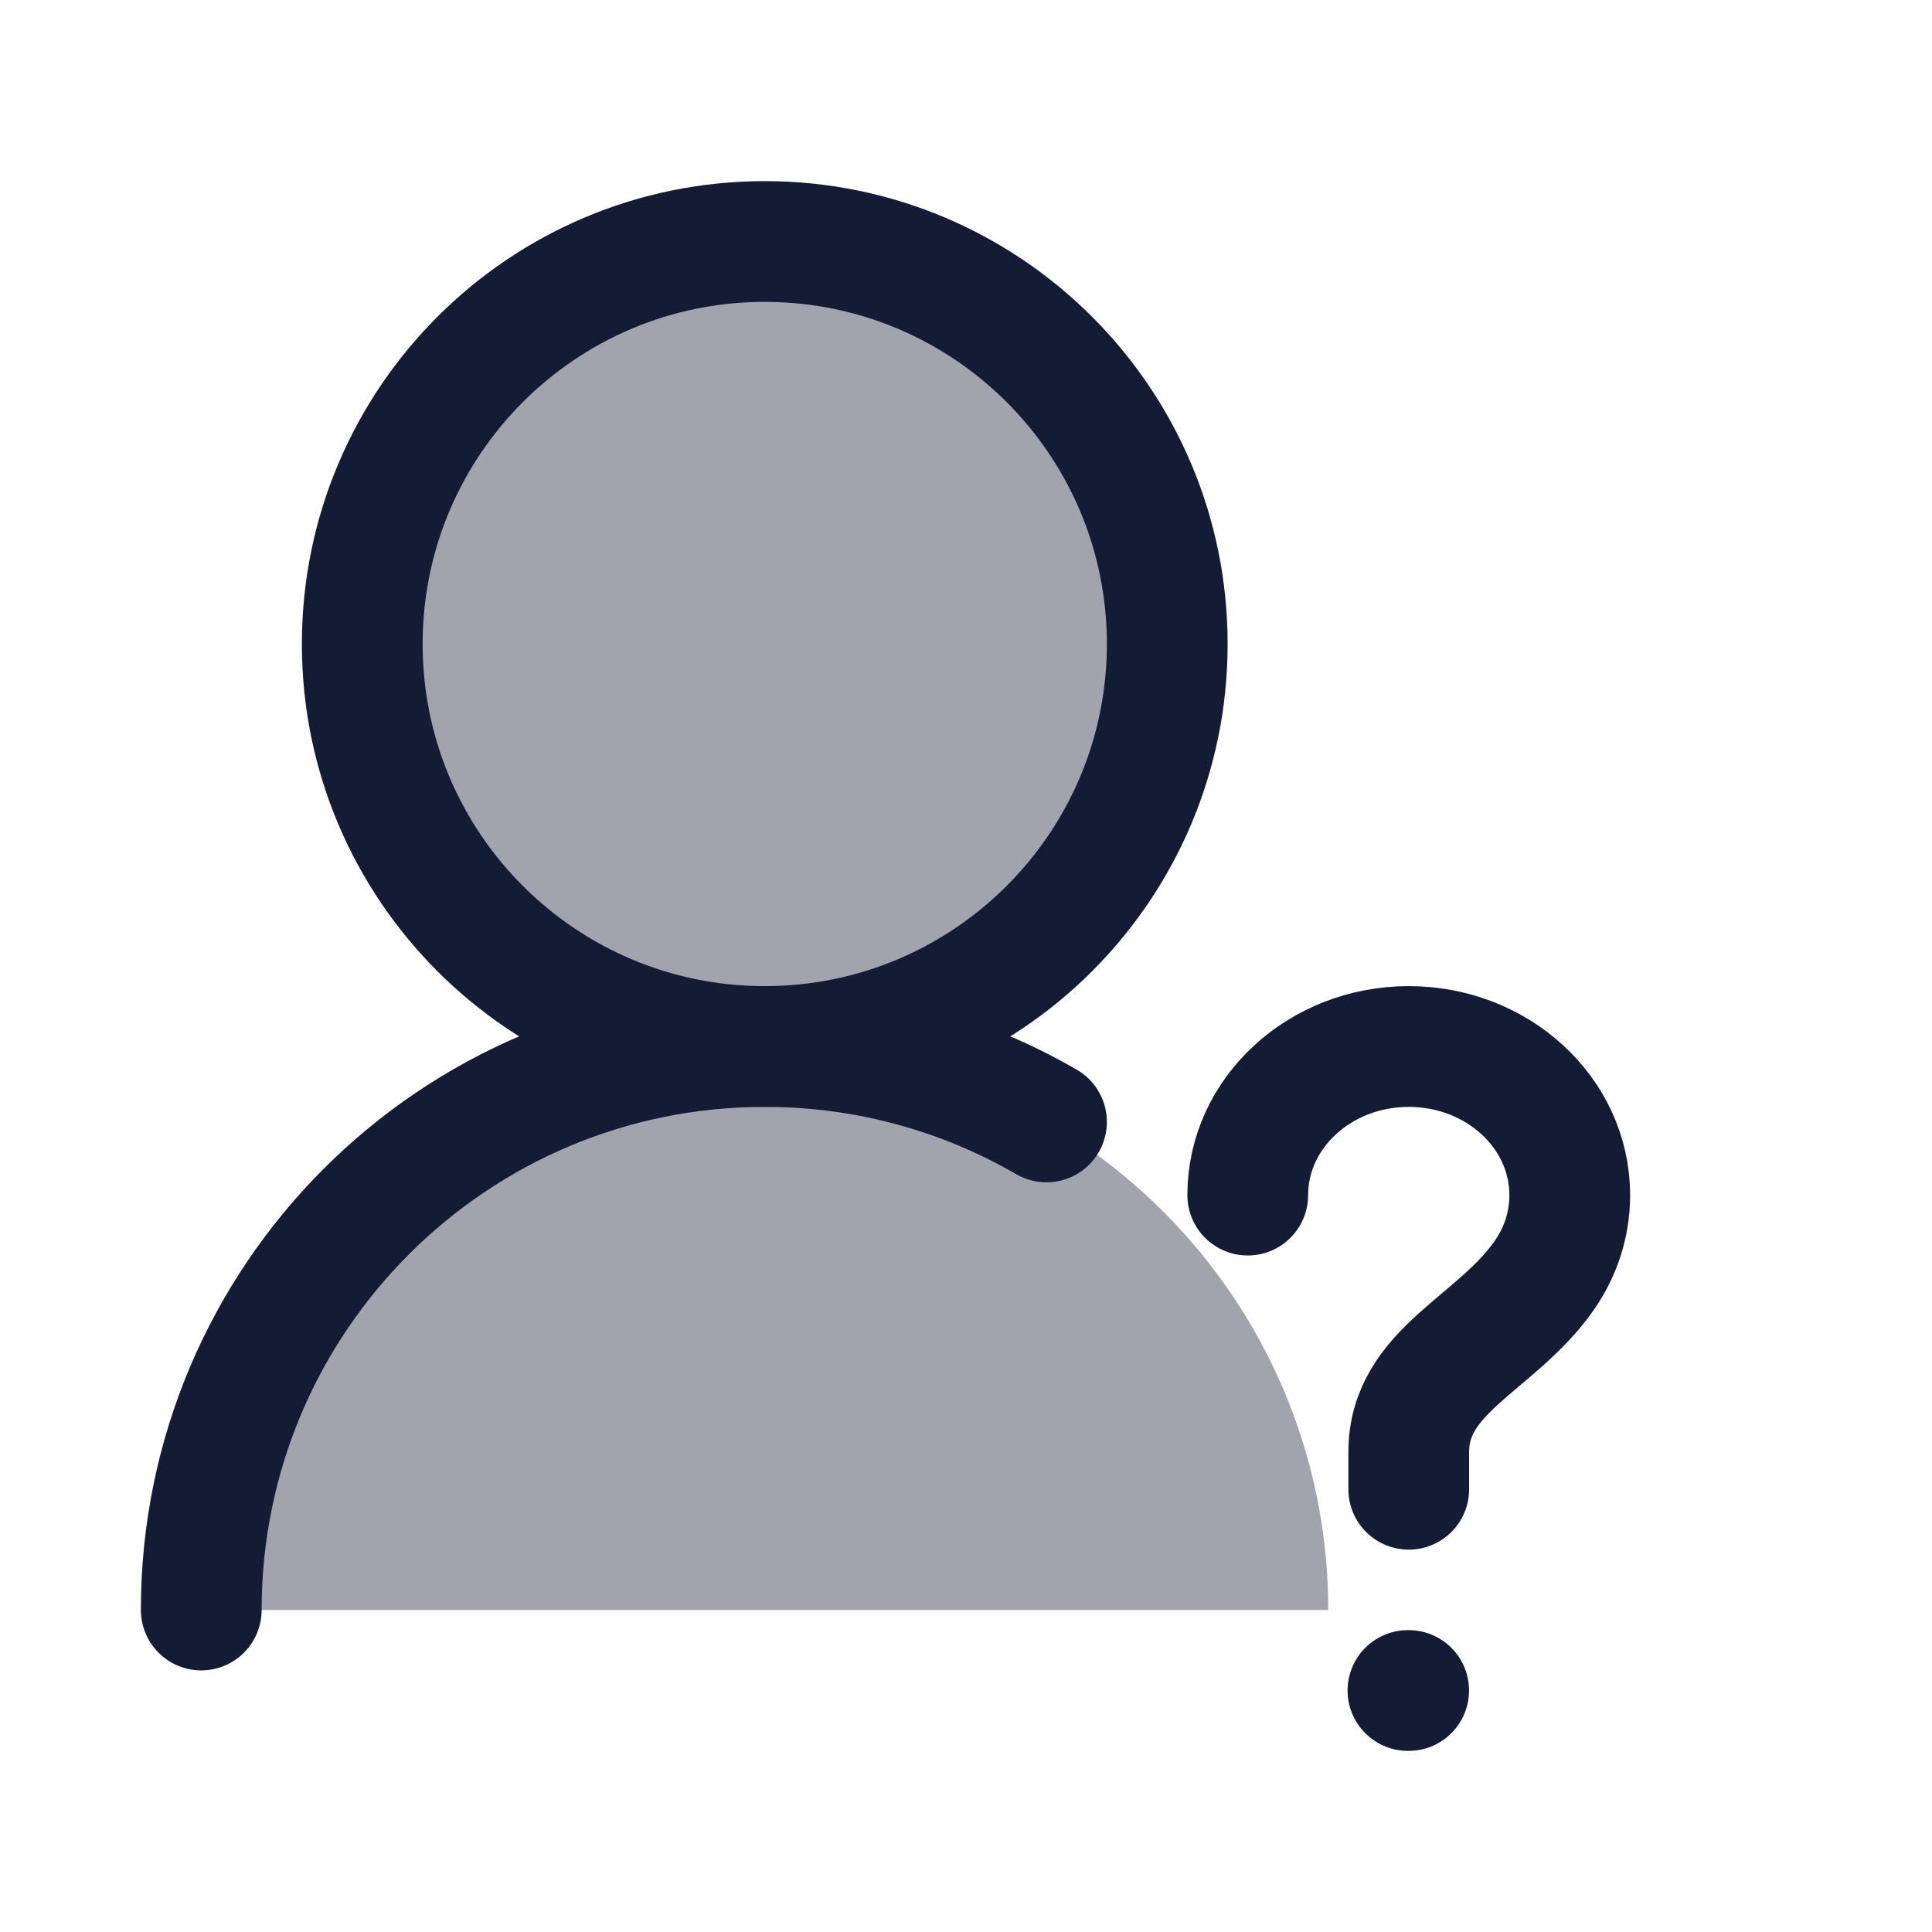 <svg width="24" height="24" viewBox="0 0 24 24" fill="none" xmlns="http://www.w3.org/2000/svg">
<path opacity="0.4" d="M9.5 3C12.261 3 14.5 5.239 14.5 8C14.5 10.761 12.261 13 9.5 13C13.366 13 16.5 16.134 16.5 20H2.5C2.5 16.134 5.634 13 9.5 13C6.739 13 4.5 10.761 4.5 8C4.5 5.239 6.739 3 9.5 3Z" fill="#141B34"/>
<path d="M14.5 8C14.5 5.239 12.261 3 9.5 3C6.739 3 4.5 5.239 4.5 8C4.5 10.761 6.739 13 9.5 13C12.261 13 14.5 10.761 14.5 8Z" stroke="#141B34" stroke-width="1.5" stroke-linecap="round" stroke-linejoin="round"/>
<path d="M2.5 20C2.5 16.134 5.634 13 9.5 13C10.775 13 11.97 13.341 13 13.937" stroke="#141B34" stroke-width="1.5" stroke-linecap="round" stroke-linejoin="round"/>
<path d="M15.5 14.846C15.5 13.827 16.395 13 17.5 13C18.605 13 19.5 13.827 19.5 14.846C19.5 15.214 19.384 15.556 19.183 15.844C18.585 16.701 17.5 17.019 17.5 18.038V18.5M17.49 21H17.499" stroke="#141B34" stroke-width="1.5" stroke-linecap="round" stroke-linejoin="round"/>
</svg>
